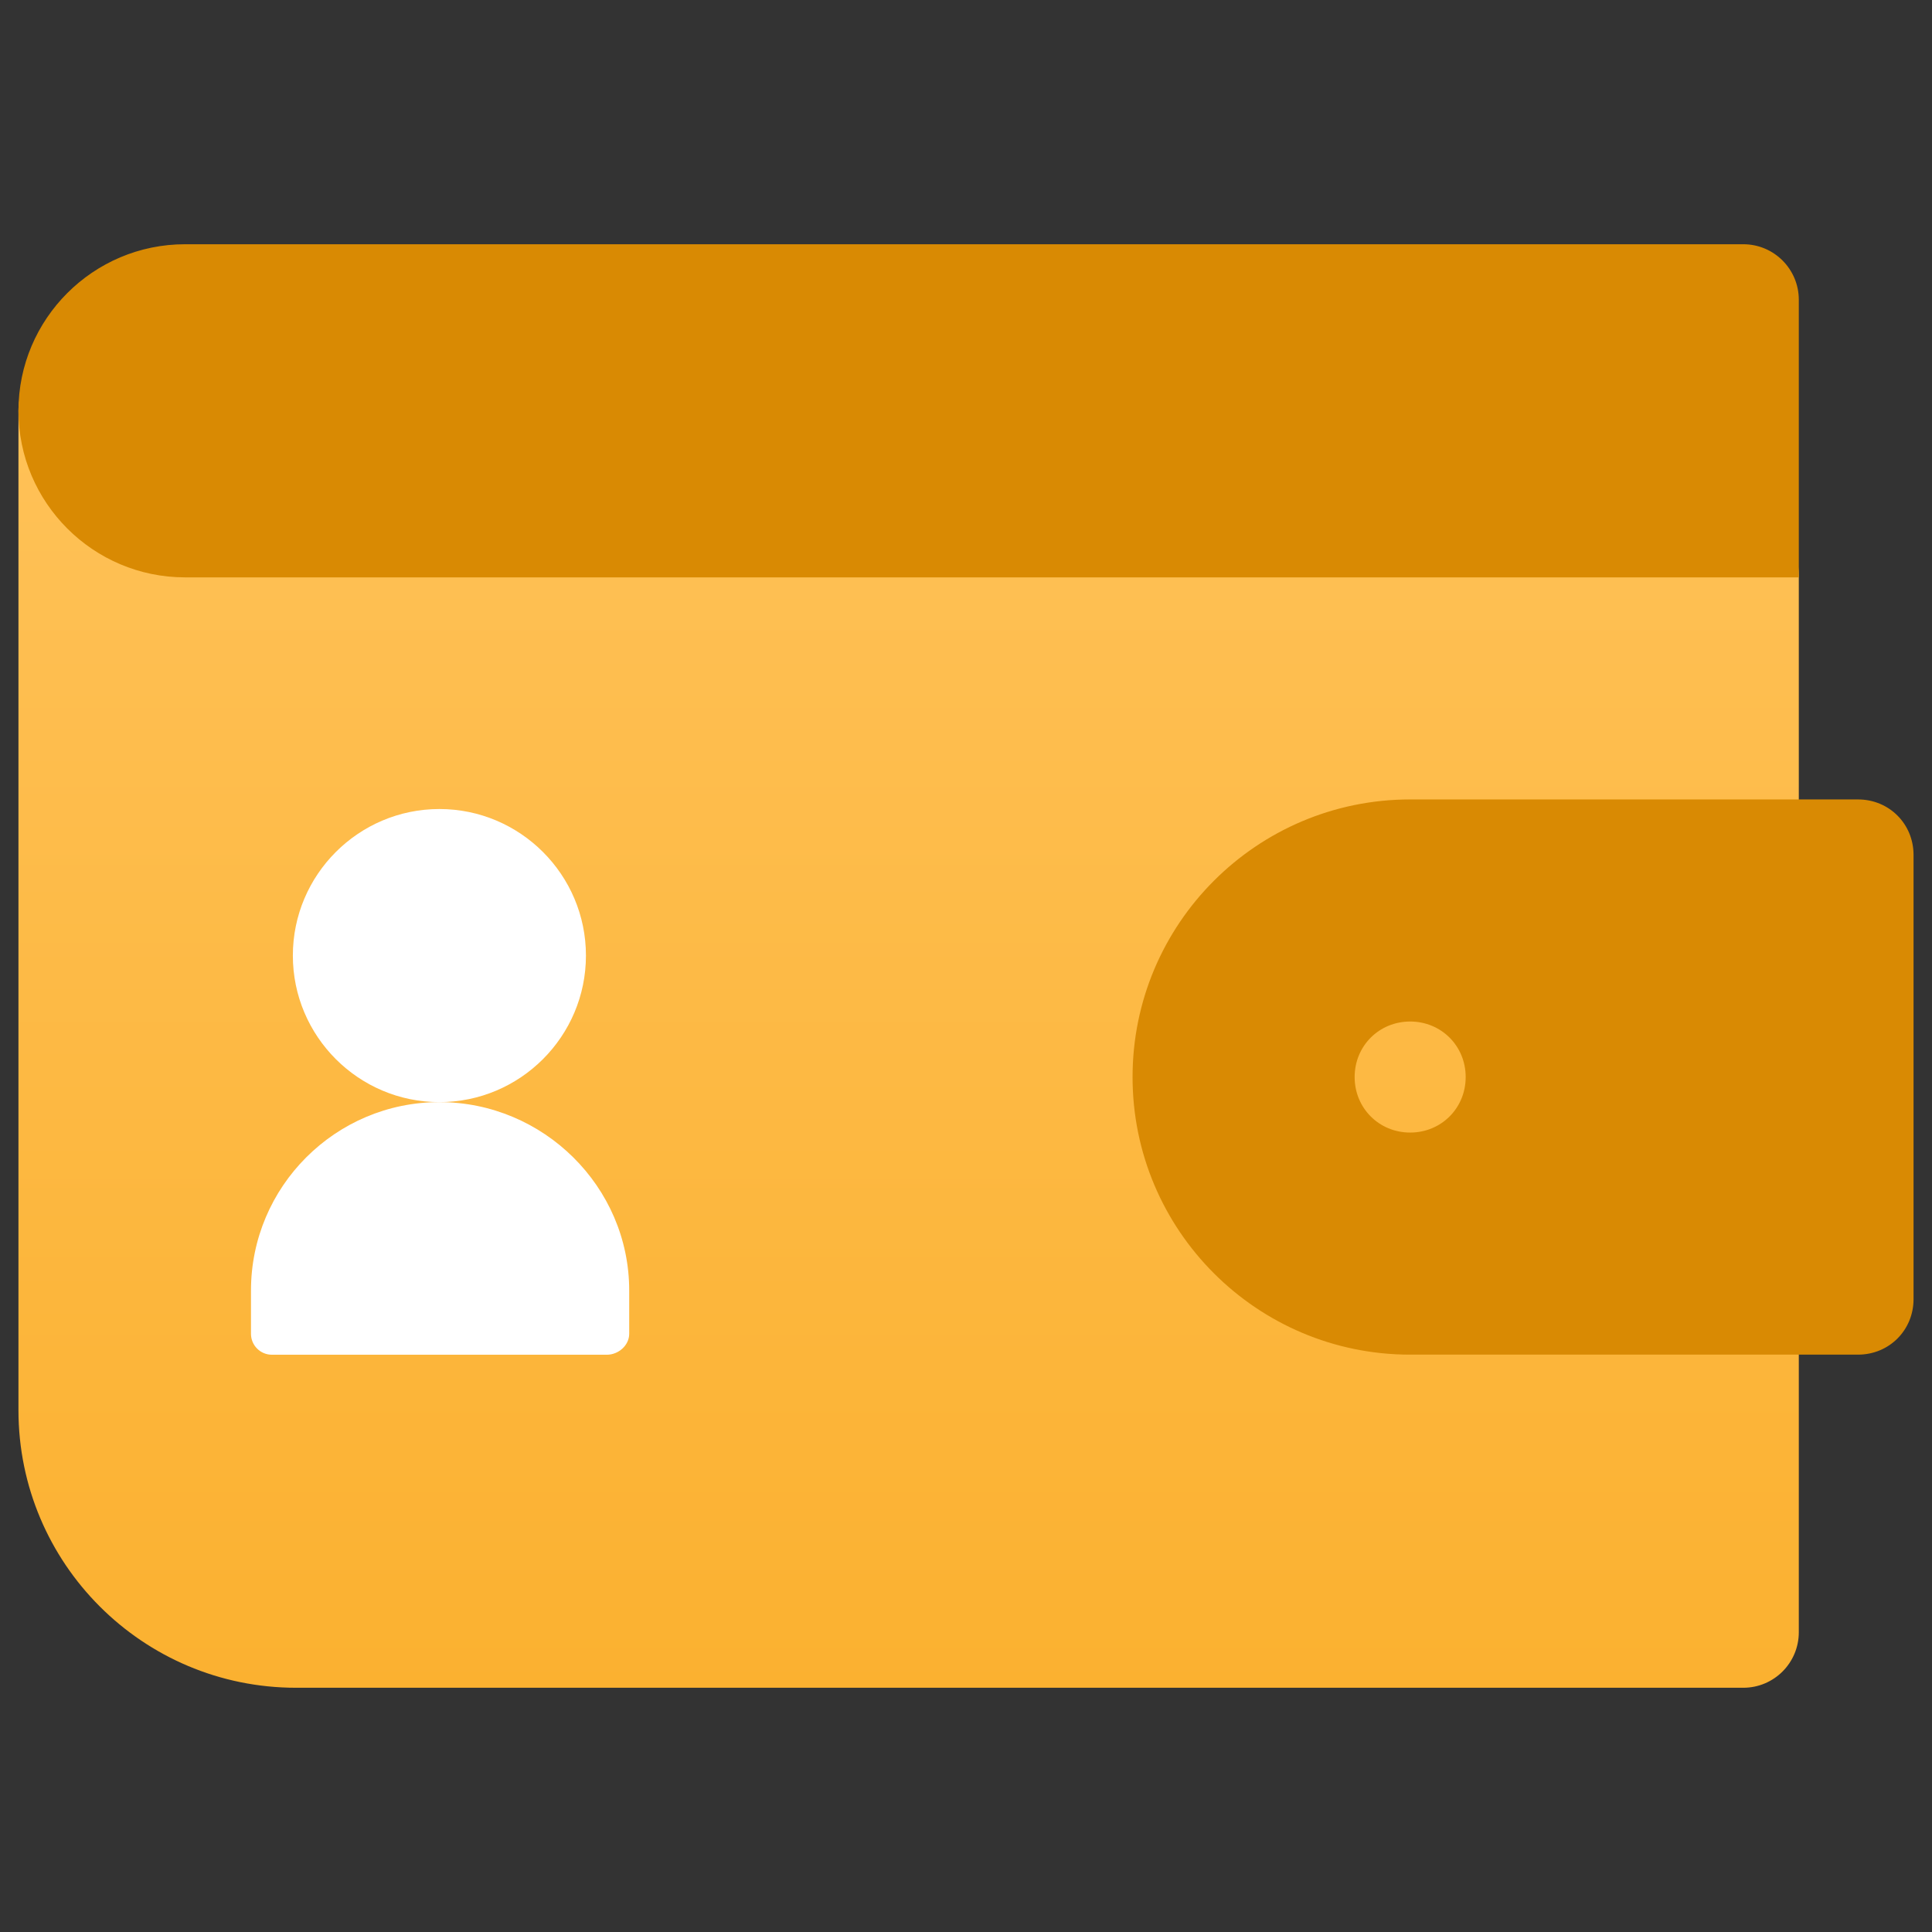 <?xml version="1.0" encoding="UTF-8"?>
<!DOCTYPE svg PUBLIC "-//W3C//DTD SVG 1.1//EN" "http://www.w3.org/Graphics/SVG/1.1/DTD/svg11.dtd">
<!-- Creator: CorelDRAW 2021 (64-Bit) -->
<svg xmlns="http://www.w3.org/2000/svg" xml:space="preserve" width="43.349mm" height="43.349mm" version="1.1" style="shape-rendering:geometricPrecision; text-rendering:geometricPrecision; image-rendering:optimizeQuality; fill-rule:evenodd; clip-rule:evenodd"
viewBox="0 0 4334.92 4334.92"
 xmlns:xlink="http://www.w3.org/1999/xlink"
 xmlns:xodm="http://www.corel.com/coreldraw/odm/2003">
 <rect x="0" y="0" width="4334.92" height="4334.92" fill="#333333" stroke="none"/>
 <defs>
  <style type="text/css">
   <![CDATA[
    .fil0 {fill:none}
    .fil2 {fill:#D98A03;fill-rule:nonzero}
    .fil3 {fill:white;fill-rule:nonzero}
    .fil1 {fill:url(#id0);fill-rule:nonzero}
   ]]>
  </style>
  <linearGradient id="id0" gradientUnits="userSpaceOnUse" x1="2038.74" y1="3786.91" x2="2038.74" y2="797.15">
   <stop offset="0" style="stop-opacity:1; stop-color:#FBB130"/>
   <stop offset="1" style="stop-opacity:1; stop-color:#FFC259"/>
  </linearGradient>
 </defs>
 <g id="Layer_x0020_1">
  <rect class="fil0" y="0.01" width="4334.9" height="4334.9"/>
  <g id="_2712390120480">
   <path class="fil1" d="M2914.9 2416.61c0,139.65 109.49,249.14 249.15,249.14 139.65,0 249.14,-109.49 249.14,-249.14 0,-139.66 -109.49,-249.15 -249.14,-249.15 -139.66,0 -249.15,109.49 -249.15,249.15zm1121.16 -498.3l0 -622.86c0,-137.6 -111.54,-249.15 -249.15,-249.15l-3371.77 0c-66.64,0 -127.73,-52.19 -124.71,-118.77 3.24,-71.49 -53.66,-130.37 -124.44,-130.37 -68.86,0 -124.58,55.71 -124.58,124.57l0 2242.31c0,344 278.87,622.87 622.87,622.87l3247.2 0c68.8,0 124.58,-55.77 124.58,-124.57l0 -747.44c0,-68.8 -55.78,-124.58 -124.58,-124.58l-747.43 0.01c-206.08,0 -373.72,-167.65 -373.72,-373.72 0,-206.08 167.64,-373.72 373.72,-373.72l747.43 0c68.8,0 124.58,-55.78 124.58,-124.58l0 0z"/>
   <path class="fil2" d="M4168.94 1793.74l-1004.89 0c-343.83,0 -622.87,279.04 -622.87,622.87 0,343.82 279.04,622.86 622.87,622.86l1004.89 0c69.77,0 124.57,-54.82 124.57,-124.57l0 -996.59c0,-69.77 -54.8,-124.57 -124.57,-124.57zm-1004.89 747.44c-69.77,0 -124.58,-54.82 -124.58,-124.57 0,-69.77 54.81,-124.58 124.58,-124.58 69.77,0 124.57,54.81 124.57,124.58 0,69.75 -54.8,124.57 -124.57,124.57zm872.01 -1868.6c0,-68.79 -55.78,-124.57 -124.58,-124.57l-3496.34 0c-206.08,0 -373.73,167.64 -373.73,373.72 0,206.08 167.65,373.72 373.73,373.72l3620.92 0 0 -622.87z"/>
  </g>
  <g id="_2712390118416">
   <path class="fil3" d="M985.89 1815.25c-181.28,0 -328.8,147.52 -328.8,328.81 0,181.28 147.52,328.81 328.8,328.81 181.29,0 328.81,-147.53 328.81,-328.81 0,-181.29 -147.52,-328.81 -328.81,-328.81z"/>
   <path class="fil3" d="M985.89 2472.86c-233.12,0 -422.75,189.64 -422.75,422.76l0 97.08c0,25.96 21.01,46.97 46.97,46.97l751.56 0c25.97,0 50.11,-21.01 50.11,-46.97l0 -97.08c0,-233.12 -192.77,-422.76 -425.89,-422.76l0 0z"/>
  </g>
 </g>
</svg>
